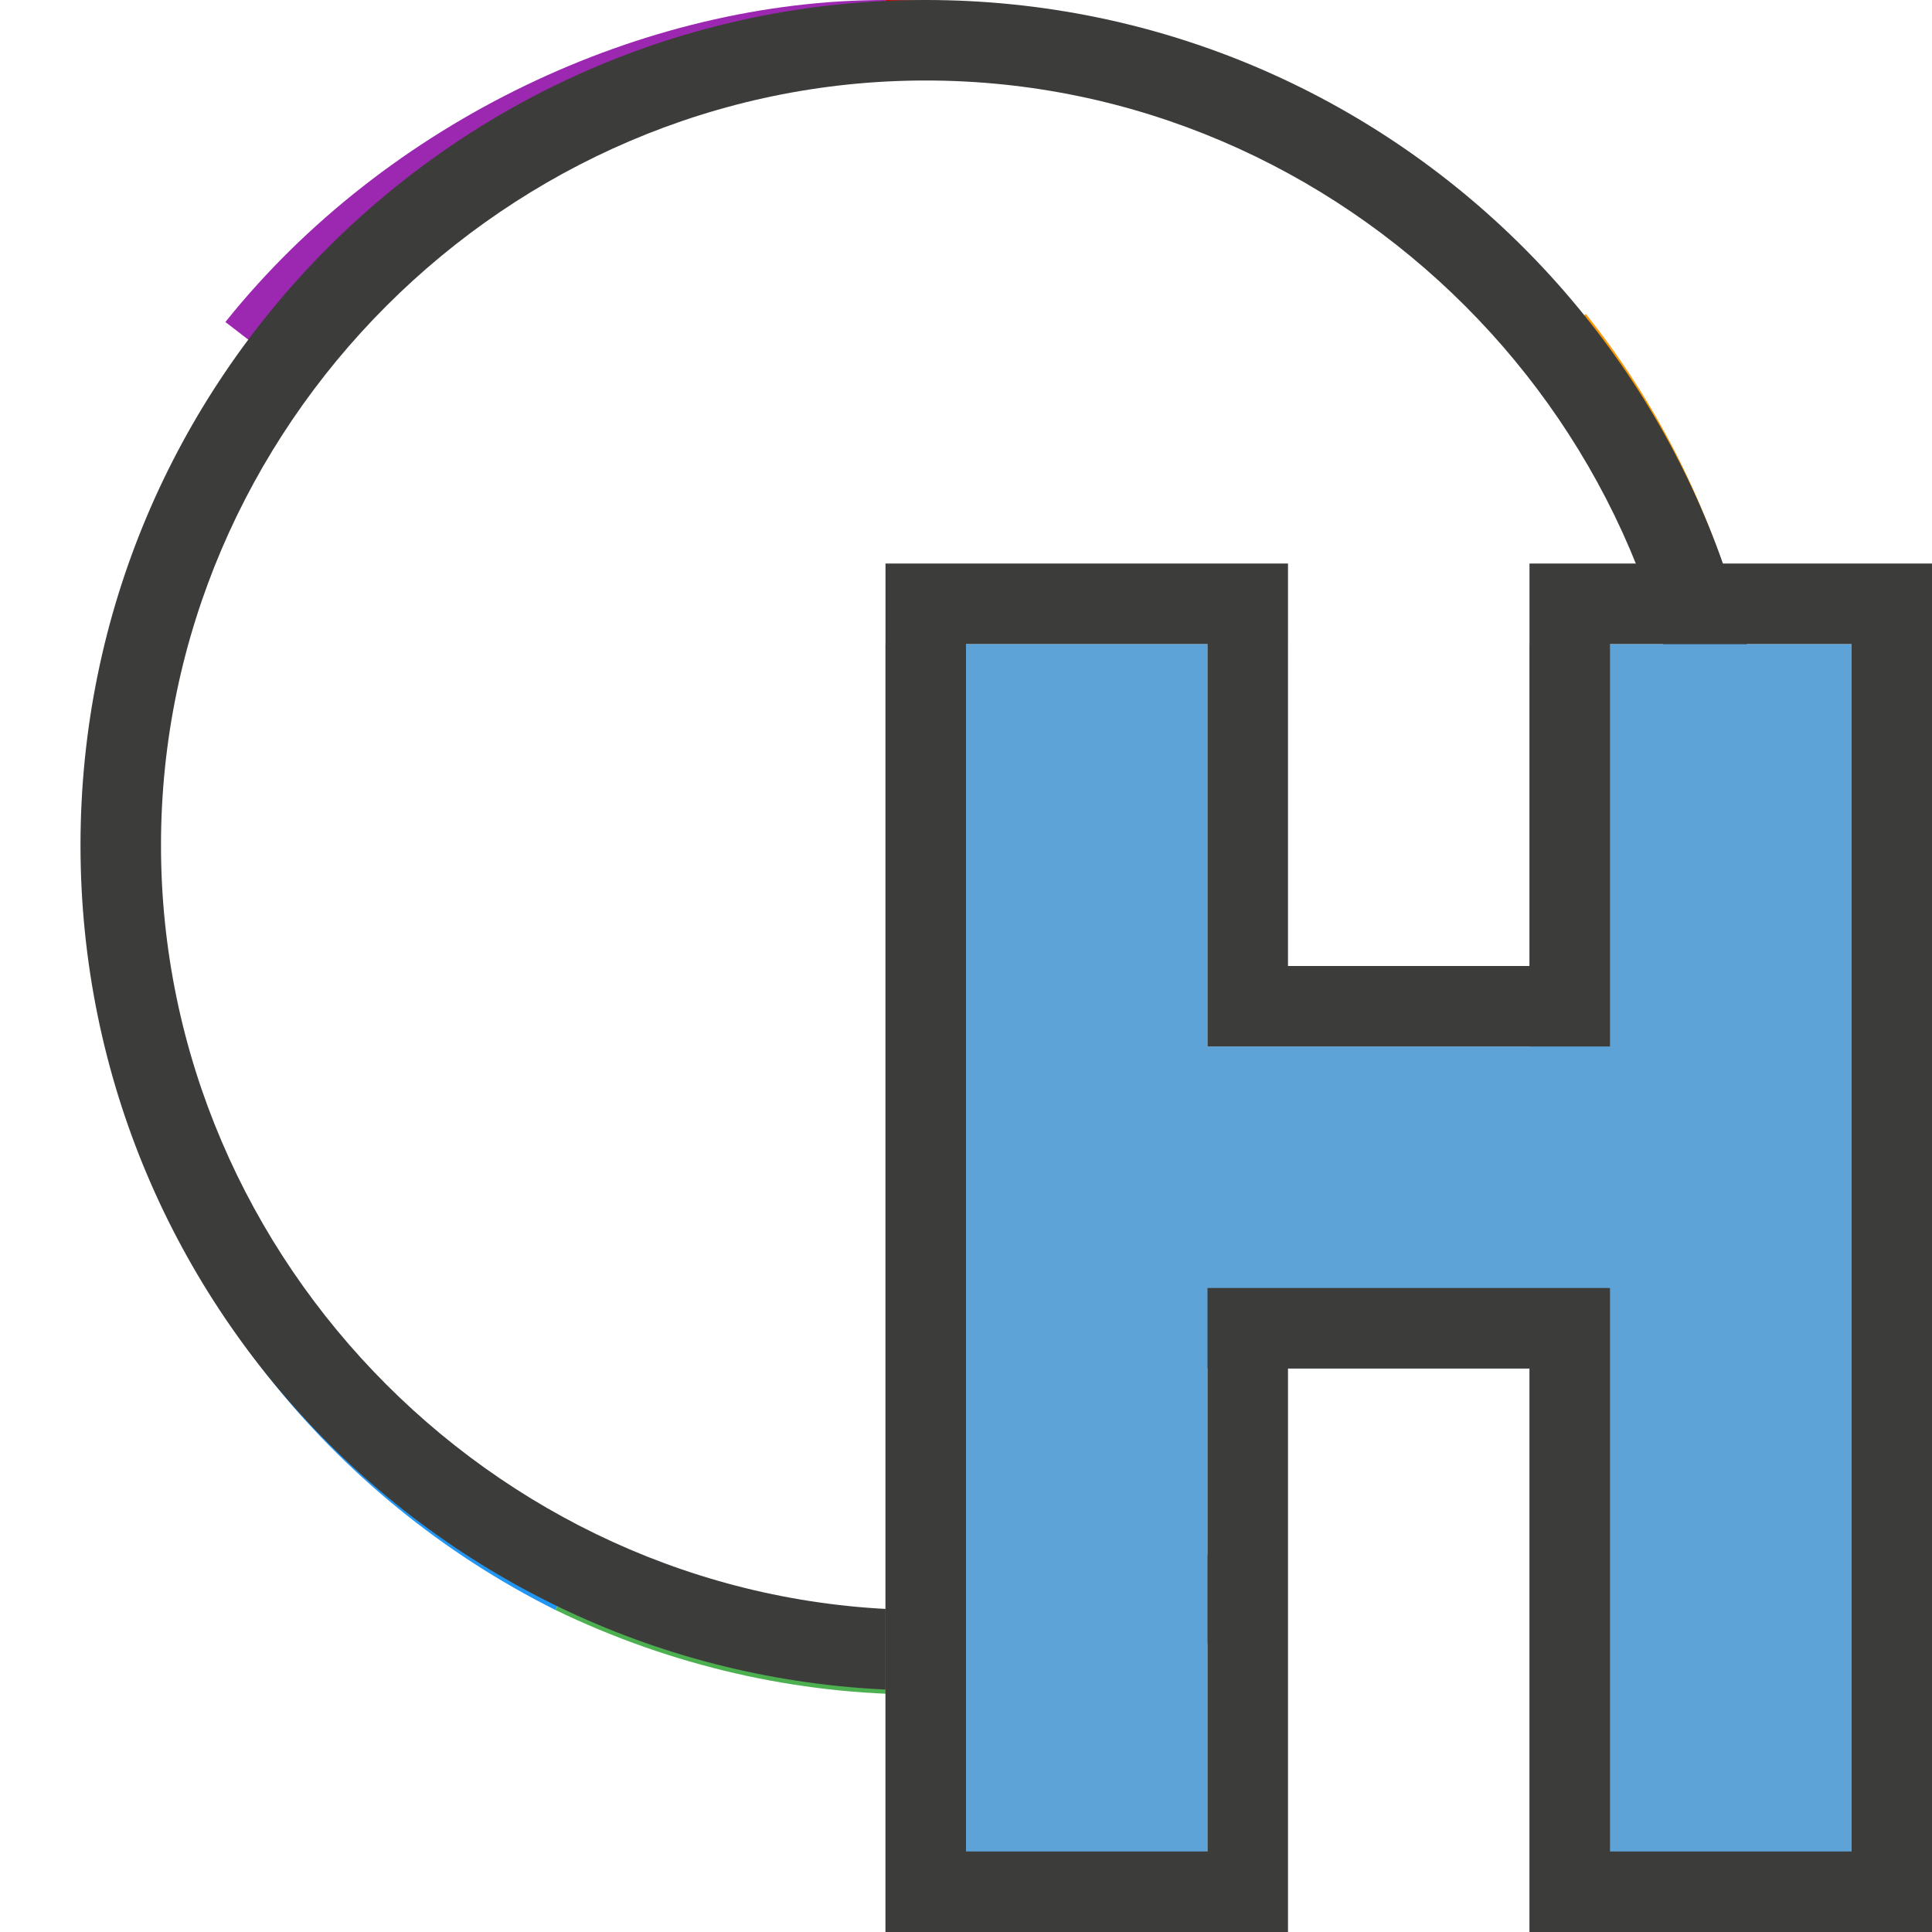 <?xml version="1.0" encoding="utf-8"?>
<!-- Generator: Adobe Illustrator 19.2.1, SVG Export Plug-In . SVG Version: 6.00 Build 0)  -->
<svg version="1.1" xmlns="http://www.w3.org/2000/svg" xmlns:xlink="http://www.w3.org/1999/xlink" x="0px" y="0px"
	 viewBox="0 0 24 24" style="enable-background:new 0 0 24 24;" xml:space="preserve">
<style type="text/css">
	.st0{display:none;}
	.st1{display:inline;fill:#23659B;}
	.st2{display:inline;fill:#A9D7F7;}
	.st3{display:inline;fill:#468FC1;}
	.st4{display:inline;}
	.st5{fill:#45739E;}
	.st6{fill:#366691;}
	.st7{fill:#295A7F;}
	.st8{fill:#4F85B2;}
	.st9{fill:#A0C2DC;}
	.st10{fill:#74A5D1;}
	.st11{fill:#B0D3EB;}
	.st12{fill:#D0E6F4;}
	.st13{fill:#ECEFF1;}
	.st14{fill:#3C3C3B;}
	.st15{fill:#C6E2F7;}
	.st16{fill:#6D9DC3;}
	.st17{display:inline;fill:#C6E2F7;}
	.st18{display:inline;fill:#6D9DC3;}
	.st19{display:inline;fill:#2E608D;}
	.st20{display:inline;fill:#45739E;}
	.st21{display:inline;fill:#B0D3EB;}
	.st22{display:inline;fill:#88B5D9;}
	.st23{fill:#5780A6;}
	.st24{fill:#CAEDFF;}
	.st25{fill:#8CADCA;}
	.st26{display:inline;fill:#CAEDFF;}
	.st27{display:inline;fill:#FFFFFF;}
	.st28{fill:#FFFFFF;}
	.st29{display:inline;fill:#558EAA;}
	.st30{display:inline;fill:#A8E1F4;}
	.st31{display:inline;fill:#A0C2DC;}
	.st32{display:inline;fill:#D0E6F4;}
	.st33{display:inline;fill:none;stroke:#E6007E;stroke-width:0.1;stroke-miterlimit:10;}
	.st34{fill:#B0BEC5;}
	.st35{display:inline;fill:#3C3C3B;}
	.st36{fill:#6EAFDB;}
	.st37{fill:#CCDEEA;}
	.st38{fill:#435568;}
	.st39{display:inline;fill:#435568;}
	.st40{fill:#98A5AE;}
	.st41{fill:#73818B;}
	.st42{fill:#BAC4CC;}
	.st43{display:inline;fill:#366691;}
	.st44{fill:#B71C1C;}
	.st45{display:inline;fill:#1595CE;}
	.st46{display:inline;fill:#10608C;}
	.st47{display:inline;fill:#86D7F7;}
	.st48{fill:#1595CE;}
	.st49{fill:#10608C;}
	.st50{fill:#1D1D1B;}
	.st51{fill:#468FC1;}
	.st52{fill:#23659B;}
	.st53{fill:#A9D7F7;}
	.st54{fill:#2D758E;}
	.st55{fill:#215F75;}
	.st56{fill:#558EAA;}
	.st57{fill:#6DAAC9;}
	.st58{fill:#A8E1F4;}
	.st59{fill:#6699CC;}
	.st60{fill:#308FC4;}
	.st61{fill:#2A7BA8;}
	.st62{fill:#22668C;}
	.st63{fill:#60B4E2;}
	.st64{fill:#88C9ED;}
	.st65{fill:#A1E0FF;}
	.st66{fill:#37A1DB;}
	.st67{display:inline;fill:#00BCD4;}
	.st68{display:inline;fill:#00838F;}
	.st69{display:inline;fill:#80DEEA;}
	.st70{display:inline;fill:#196189;}
	.st71{display:inline;fill:#1D73A8;}
	.st72{display:inline;fill:#175477;}
	.st73{display:inline;fill:#4B8EBF;}
	.st74{display:inline;fill:#84CBF7;}
	.st75{display:inline;fill:#5DA3D8;}
	.st76{display:inline;fill:#A7DAF9;}
	.st77{display:inline;fill:#C7E7FF;}
	.st78{display:inline;fill:#37A1DB;}
	.st79{display:inline;fill:#2A7BA8;}
	.st80{display:inline;fill:#A1E0FF;}
	.st81{fill:#2E8FBF;}
	.st82{fill:#297CA5;}
	.st83{fill:#216789;}
	.st84{fill:#5FB5E0;}
	.st85{fill:#87C7E8;}
	.st86{fill:#A0D9F3;}
	.st87{fill:#35A2D8;}
	.st88{fill:#1384BC;}
	.st89{fill:#4CB7E0;}
	.st90{fill:#86D7F7;}
	.st91{fill:#B3E5FC;}
	.st92{fill:#1E7AA8;}
	.st93{fill:#1D83B5;}
	.st94{fill:#206E99;}
	.st95{fill:#1F5F7F;}
	.st96{fill:#89BADB;}
	.st97{fill:#64ACD8;}
	.st98{fill:#A2CDEA;}
	.st99{fill:#C0DEF2;}
	.st100{fill:#A7DAF9;}
	.st101{fill:#2A6A9B;}
	.st102{fill:#5DA3D8;}
	.st103{fill:#63AAC6;}
	.st104{fill:#26778C;}
	.st105{fill:#9EE0F2;}
	.st106{fill:#1D73A8;}
	.st107{display:inline;fill:#616161;}
	.st108{display:inline;fill:#FAFAFA;}
	.st109{fill:#1C6072;}
	.st110{fill:#B7DAF9;}
	.st111{fill:#5EA2E5;}
	.st112{fill:#EBEDEF;}
	.st113{fill:#52606A;}
	.st114{fill:#0D6ACC;}
	.st115{fill:#9BCDF9;}
	.st116{fill:#4E8EA8;}
	.st117{fill:#84CBF7;}
	.st118{fill:#175477;}
	.st119{fill:#62AEDD;}
	.st120{fill:#DCDFE2;}
	.st121{fill:#D50000;}
	.st122{fill:none;stroke:#5EA2E5;stroke-miterlimit:10;}
	.st123{fill:none;stroke:#1D73A8;stroke-width:2;stroke-miterlimit:10;}
	.st124{fill:none;stroke:#E6007E;stroke-width:0.1;stroke-miterlimit:10;}
	.st125{fill:#196189;}
	.st126{fill:#9C27B0;}
	.st127{fill:#3F51B5;}
	.st128{fill:#2196F3;}
	.st129{fill:#FFEB3B;}
	.st130{fill:#FF9800;}
	.st131{fill:#4CAF50;}
	.st132{filter:url(#AI_Alpha_1);}
	.st133{fill:none;}
	.st134{fill:#3D83E0;}
	.st135{fill:#005899;}
</style>
<filter  filterUnits="objectBoundingBox" height="100%" id="AI_Alpha_1" width="100%" x="0%" y="0%">
	<feTurbulence  baseFrequency="0.05" numOctaves="2" result="turb" stitchTiles="noStitch" type="turbulence"></feTurbulence>
	<feComposite  in="SourceGraphic" in2="turb" operator="in"></feComposite>
</filter>
<g id="SAFE" class="st0">
</g>
<g id="Ebene_1">
</g>
<g id="BG" class="st0">
	<rect x="-580" y="-414" class="st107" width="1213" height="696.7"/>
</g>
<g id="BG_2" class="st0">
	<rect x="-580" y="-414" class="st108" width="1213" height="696.7"/>
</g>
<g id="Icons">
	<g>
		<g>
			<path class="st126" d="M2.8,4C5.5,6.1,9,8.3,11,10.5c0-3.5,0-7,0-10.5C8,0,4.8,1.5,2.8,4z"/>
			<path class="st127" d="M1.3,12.8c3.4-0.8,6.8-1.6,10.2-2.3C8.8,8.3,6,6.1,3.3,4C1.3,6.5,0.6,9.7,1.3,12.8z"/>
			<path class="st128" d="M1.3,12.8C2,16,4.1,18.6,6.9,20c1.5-3.2,3-6.3,4.6-9.5C8.1,11.3,4.7,12.1,1.3,12.8z"/>
			<path class="st129" d="M21.7,12.8c-3.4-0.8-6.8-1.6-10.2-2.3c1.5,3.2,3,6.3,4.6,9.5C18.9,18.6,21,16,21.7,12.8z"/>
			<path class="st130" d="M21.7,12.8c0.7-3.1,0-6.4-2-8.9c-2.7,2.2-5.5,4.4-8.2,6.5C14.9,11.3,18.3,12.1,21.7,12.8z"/>
			<path class="st131" d="M6.9,20c2.9,1.4,6.2,1.4,9.1,0c-1.5-3.2-3-6.3-4.6-9.5C10,13.7,8.5,16.8,6.9,20z"/>
			<path class="st121" d="M11,0c0,3.5,0,7,0,10.5c3-2.2,5.5-4.4,8.2-6.5C17.2,1.5,15,0,11,0z"/>
		</g>
		<g class="st132">
			<circle class="st28" cx="11.5" cy="10.5" r="10"/>
		</g>
		<g>
			<path class="st14" d="M11.5,1c5.2,0,9.5,4.3,9.5,9.5S16.7,20,11.5,20S2,15.7,2,10.5S6.3,1,11.5,1 M11.5,0C5.7,0,1,4.7,1,10.5
				S5.7,21,11.5,21S22,16.3,22,10.5S17.3,0,11.5,0L11.5,0z"/>
		</g>
	</g>
	<g>
		<rect x="15" y="16" class="st28" width="5" height="5"/>
		<g>
			<g>
				<polygon class="st102" points="19,24 19,17 15,17 15,24 11,24 11,8 15,8 15,13 19,13 19,8 23,8 23,24 				"/>
				<path class="st14" d="M23,8v15h-3v-7h-5v7h-3V8h3v5h5V8H23 M24,7h-1h-3h-1v1v4h-3V8V7h-1h-3h-1v1v15v1h1h3h1v-1v-6h3v6v1h1h3h1
					v-1V8V7L24,7z"/>
			</g>
		</g>
	</g>
</g>
</svg>
